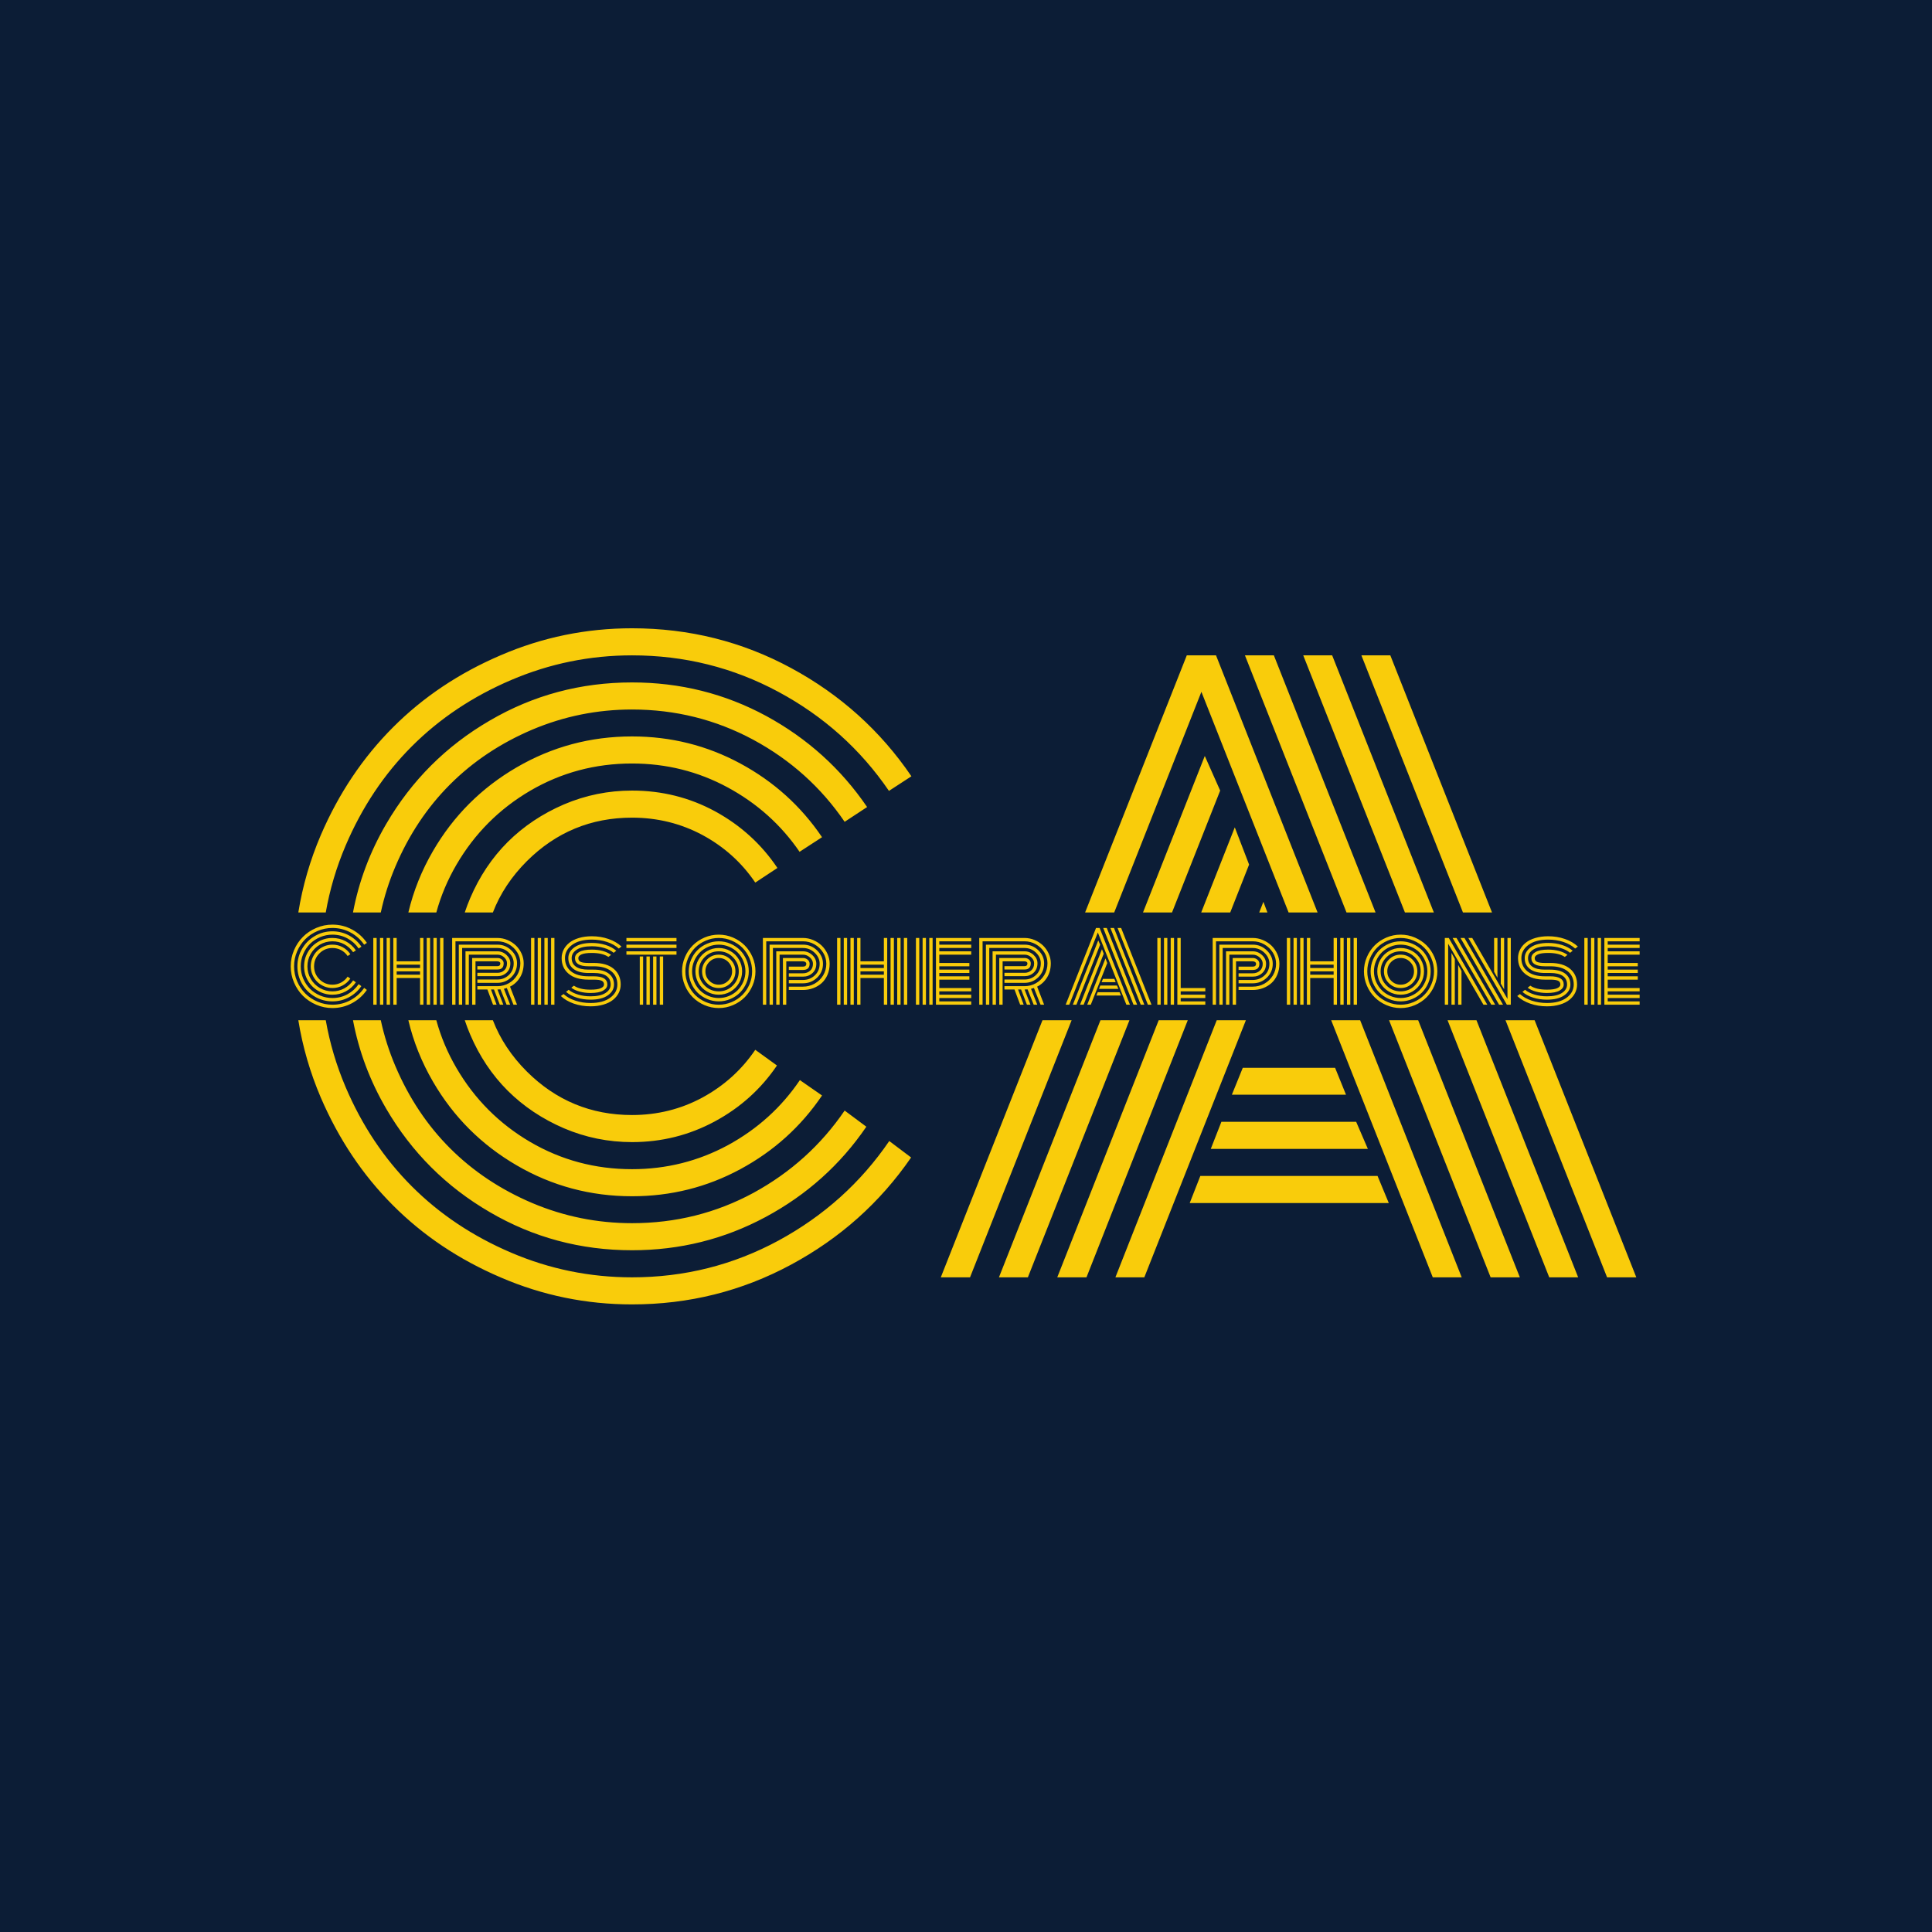 <svg xmlns="http://www.w3.org/2000/svg" version="1.1" xmlns:xlink="http://www.w3.org/1999/xlink" xmlns:svgjs="http://svgjs.dev/svgjs" width="1000" height="1000" viewBox="0 0 1000 1000"><rect width="1000" height="1000" fill="#0c1d36"></rect><g transform="matrix(0.7,0,0,0.7,149.576,282.127)"><svg viewBox="0 0 396 247" data-background-color="#0c1d36" preserveAspectRatio="xMidYMid meet" height="623" width="1000" xmlns="http://www.w3.org/2000/svg" xmlns:xlink="http://www.w3.org/1999/xlink"><defs></defs><g id="tight-bounds" transform="matrix(1,0,0,1,0.24,-0.1)"><svg viewBox="0 0 395.52 247.2" height="247.2" width="395.52"><g><svg></svg></g><g><svg viewBox="0 0 395.52 247.2" height="247.2" width="395.52"><g><path d="M142.716 94.759l-6.494 4.284c-3.969-5.863-9.125-10.508-15.469-13.935-6.344-3.397-13.229-5.096-20.656-5.097-12.027 0-22.309 4.254-30.848 12.763-4.51 4.51-7.825 9.519-9.945 15.027l-8.243 0c0.466-1.415 0.996-2.816 1.591-4.203 2.706-6.344 6.374-11.831 11.004-16.461 4.63-4.6 10.117-8.268 16.462-11.004 6.344-2.706 13.004-4.059 19.979-4.059 8.749 0 16.867 2.029 24.354 6.088 7.487 4.089 13.575 9.621 18.265 16.597zM69.249 154.426c8.539 8.509 18.822 12.763 30.848 12.763 7.426 0 14.312-1.714 20.656-5.142 6.344-3.458 11.5-8.118 15.469-13.98l6.359 4.6c-4.69 6.915-10.779 12.387-18.266 16.416-7.487 4.029-15.559 6.043-24.218 6.043-6.975 0-13.635-1.353-19.979-4.059-6.344-2.736-11.831-6.404-16.462-11.004-4.63-4.63-8.298-10.117-11.004-16.461-0.596-1.387-1.126-2.788-1.592-4.203h8.239c2.119 5.504 5.436 10.513 9.95 15.027zM155.795 85.739l-6.585 4.284c-5.442-7.938-12.478-14.236-21.106-18.896-8.629-4.66-17.965-6.99-28.007-6.991-10.794 0-20.746 2.661-29.856 7.983-9.08 5.322-16.281 12.538-21.603 21.648-2.614 4.475-4.586 9.153-5.916 14.034l-8.199 0c1.487-6.286 3.892-12.287 7.215-18.003 6.013-10.343 14.191-18.521 24.534-24.534 10.373-6.043 21.648-9.065 33.825-9.065 11.365 0 21.948 2.646 31.75 7.937 9.802 5.292 17.784 12.493 23.948 21.603zM48.638 153.433c5.322 9.11 12.523 16.326 21.603 21.648 9.11 5.322 19.062 7.983 29.856 7.983 10.042 0 19.408-2.345 28.097-7.036 8.659-4.72 15.695-11.079 21.107-19.077l6.494 4.51c-6.164 9.11-14.146 16.311-23.948 21.603-9.802 5.292-20.385 7.938-31.75 7.937-12.177 0-23.452-3.022-33.825-9.065-10.343-6.013-18.521-14.191-24.534-24.534-3.326-5.721-5.732-11.722-7.218-18.003h8.199c1.33 4.878 3.303 9.556 5.919 14.034zM169.009 76.899l-6.584 4.33c-6.915-10.132-15.86-18.16-26.835-24.083-10.974-5.893-22.805-8.84-35.493-8.84-10.193 0-19.949 1.969-29.27 5.908-9.321 3.969-17.348 9.321-24.083 16.056-6.705 6.705-12.042 14.717-16.01 24.038-1.872 4.397-3.303 8.895-4.292 13.493l-8.15 0c1.718-9.115 4.963-17.762 9.736-25.941 7.456-12.778 17.574-22.881 30.352-30.307 12.748-7.456 26.654-11.185 41.717-11.184 14.101 0 27.21 3.277 39.327 9.831 12.087 6.585 21.948 15.484 29.585 26.699zM30.734 152.892c3.969 9.321 9.306 17.333 16.01 24.038 6.735 6.735 14.763 12.087 24.083 16.056 9.321 3.939 19.077 5.908 29.27 5.908 12.778 0 24.639-2.962 35.583-8.885 10.914-5.953 19.829-13.996 26.745-24.128l6.359 4.735c-7.607 11.155-17.454 19.979-29.541 26.474-12.087 6.494-25.135 9.742-39.146 9.741-15.063 0-28.969-3.728-41.717-11.184-12.778-7.426-22.896-17.529-30.352-30.307-4.776-8.184-8.022-16.831-9.739-25.941h8.15c0.989 4.595 2.421 9.093 4.295 13.493zM181.998 67.88l-6.585 4.284c-8.358-12.237-19.167-21.918-32.426-29.044-13.259-7.126-27.556-10.689-42.89-10.689-12.327 0-24.128 2.405-35.403 7.216-11.275 4.811-20.986 11.29-29.135 19.438-8.148 8.148-14.627 17.859-19.437 29.134-2.7 6.35-4.637 12.877-5.812 19.582l-8.044 0c1.255-7.781 3.453-15.346 6.595-22.693 5.262-12.207 12.312-22.73 21.151-31.57 8.84-8.87 19.378-15.92 31.615-21.152 12.207-5.262 25.03-7.892 38.47-7.892 16.747 0 32.306 3.894 46.678 11.681 14.402 7.787 26.143 18.356 35.223 31.705zM16.122 158.981c4.811 11.275 11.29 20.986 19.437 29.134 8.148 8.148 17.859 14.627 29.135 19.438 11.275 4.811 23.076 7.216 35.403 7.216 15.334 0 29.645-3.593 42.935-10.779 13.289-7.216 24.113-16.942 32.471-29.179l6.405 4.825c-9.11 13.229-20.851 23.707-35.223 31.435-14.402 7.757-29.931 11.636-46.588 11.635-13.44 0-26.263-2.631-38.47-7.892-12.237-5.232-22.775-12.282-31.615-21.152-8.84-8.84-15.89-19.363-21.151-31.57-3.143-7.353-5.343-14.917-6.598-22.693l8.044 0c1.175 6.7 3.113 13.227 5.815 19.582zM309.404 161.236h-33.464l3.202-7.893h27.06zM315.808 177.111h-46.047l3.112-7.938h39.508zM321.942 192.986h-58.359l3.112-7.938h51.954zM267.01 43.12l-25.559 64.681-8.534 0 29.809-75.37h8.569l29.771 75.37-8.496 0zM199.181 214.769h-8.569l29.808-75.37h8.544zM343.319 214.769h-8.479l-29.784-75.37 8.491 0zM207.659 214.769l29.757-75.37 8.498 0-29.776 75.37zM268.003 61.926l4.51 10.148-14.115 35.727-8.507 0zM224.752 214.769l29.736-75.37 8.526 0-29.693 75.37zM276.797 82.853l4.194 10.914-5.529 14.034-8.508 0zM241.8 214.769l29.703-75.37 8.546 0-29.771 75.37zM285.185 104.681l1.18 3.12-2.409 0zM322.393 32.431l29.808 75.37-8.516 0-29.771-75.37zM394.507 214.769h-8.569l-29.772-75.37 8.532 0zM296.866 32.431h8.479l29.809 75.37h-8.479zM377.459 214.769h-8.479l-29.808-75.37 8.478 0zM279.774 32.431h8.478l29.809 75.37-8.516 0zM360.366 214.769h-8.568l-29.772-75.37 8.532 0z" fill="#f9cc0b" data-fill-palette-color="tertiary"></path></g><g transform="matrix(1,0,0,1,0,111.37)"><svg viewBox="0 0 395.52 24.459" height="24.459" width="395.52"><g><svg viewBox="0 0 395.52 24.459" height="24.459" width="395.52"><g><svg viewBox="0 0 395.52 24.459" height="24.459" width="395.52"><g><svg viewBox="0 0 395.52 24.459" height="24.459" width="395.52"><g><svg viewBox="0 0 395.52 24.459" height="24.459" width="395.52"><g><svg viewBox="0 0 395.52 24.459" height="24.459" width="395.52"><g transform="matrix(1,0,0,1,0,0)"><svg width="395.52" viewBox="1.37 -42.19 710.57 43.95" height="24.459" data-palette-color="#f9cc0b"><path d="M32.79-26.61L32.79-26.61 31.35-25.66Q30.03-27.61 27.92-28.75 25.81-29.88 23.34-29.88L23.34-29.88Q19.34-29.88 16.5-27.05 13.67-24.22 13.67-20.21 13.67-16.21 16.5-13.38 19.34-10.55 23.34-10.55L23.34-10.55Q25.81-10.55 27.92-11.69 30.03-12.84 31.35-14.79L31.35-14.79 32.76-13.77Q31.2-11.47 28.71-10.13 26.22-8.79 23.34-8.79L23.34-8.79Q21.02-8.79 18.91-9.69 16.8-10.6 15.26-12.13 13.72-13.67 12.82-15.78 11.91-17.9 11.91-20.21 11.91-22.53 12.82-24.65 13.72-26.76 15.26-28.3 16.8-29.83 18.91-30.74 21.02-31.64 23.34-31.64L23.34-31.64Q26.25-31.64 28.74-30.29 31.23-28.93 32.79-26.61ZM35.69-28.61L35.69-28.61 34.23-27.66Q32.42-30.3 29.55-31.85 26.68-33.4 23.34-33.4L23.34-33.4Q19.75-33.4 16.72-31.63 13.7-29.86 11.93-26.83 10.16-23.8 10.16-20.21 10.16-16.63 11.93-13.6 13.7-10.57 16.72-8.8 19.75-7.03 23.34-7.03L23.34-7.03Q26.68-7.03 29.57-8.59 32.45-10.16 34.25-12.82L34.25-12.82 35.69-11.82Q33.64-8.79 30.38-7.03 27.12-5.27 23.34-5.27L23.34-5.27Q19.29-5.27 15.84-7.28 12.4-9.28 10.4-12.72 8.4-16.16 8.4-20.21 8.4-24.27 10.4-27.71 12.4-31.15 15.84-33.15 19.29-35.16 23.34-35.16L23.34-35.16Q27.12-35.16 30.38-33.4 33.64-31.64 35.69-28.61ZM38.62-30.57L38.62-30.57 37.16-29.61Q34.86-32.98 31.21-34.95 27.56-36.91 23.34-36.91L23.34-36.91Q19.95-36.91 16.85-35.6 13.75-34.28 11.51-32.04 9.28-29.81 7.96-26.71 6.64-23.61 6.64-20.21 6.64-16.82 7.96-13.72 9.28-10.62 11.51-8.39 13.75-6.15 16.85-4.83 19.95-3.52 23.34-3.52L23.34-3.52Q27.59-3.52 31.23-5.49 34.86-7.47 37.16-10.84L37.16-10.84 38.57-9.79Q36.04-6.08 32.02-3.92 28-1.76 23.34-1.76L23.34-1.76Q18.33-1.76 14.09-4.24 9.84-6.71 7.36-10.96 4.88-15.21 4.88-20.21 4.88-25.22 7.36-29.47 9.84-33.72 14.09-36.19 18.33-38.67 23.34-38.67L23.34-38.67Q28.03-38.67 32.06-36.49 36.08-34.3 38.62-30.57ZM41.5-32.57L41.5-32.57 40.04-31.62Q37.26-35.69 32.85-38.06 28.44-40.43 23.34-40.43L23.34-40.43Q19.24-40.43 15.49-38.83 11.74-37.23 9.03-34.52 6.32-31.81 4.72-28.06 3.13-24.32 3.13-20.21 3.13-16.11 4.72-12.37 6.32-8.62 9.03-5.91 11.74-3.2 15.49-1.6 19.24 0 23.34 0L23.34 0Q28.44 0 32.86-2.39 37.28-4.79 40.06-8.86L40.06-8.86 41.48-7.79Q38.45-3.39 33.67-0.82 28.88 1.76 23.34 1.76L23.34 1.76Q18.87 1.76 14.81 0.01 10.74-1.73 7.8-4.68 4.86-7.62 3.11-11.68 1.37-15.75 1.37-20.21 1.37-24.68 3.11-28.75 4.86-32.81 7.8-35.75 10.74-38.7 14.81-40.44 18.87-42.19 23.34-42.19L23.34-42.19Q28.91-42.19 33.69-39.6 38.48-37.01 41.5-32.57ZM80.05 0L80.05-35.16 81.81-35.16 81.81 0 80.05 0ZM44.87 0L44.87-35.16 46.63-35.16 46.63 0 44.87 0ZM76.54 0L76.54-35.16 78.29-35.16 78.29 0 76.54 0ZM73.02 0L73.02-35.16 74.78-35.16 74.78 0 73.02 0ZM69.5-22.85L69.5-35.16 71.26-35.16 71.26 0 69.5 0 69.5-14.06 57.18-14.06 57.18 0 55.42 0 55.42-35.16 57.18-35.16 57.18-22.85 69.5-22.85ZM51.9 0L51.9-35.16 53.66-35.16 53.66 0 51.9 0ZM48.39 0L48.39-35.16 50.14-35.16 50.14 0 48.39 0ZM57.18-15.82L69.5-15.82 69.5-17.58 57.18-17.58 57.18-15.82ZM57.18-19.34L69.5-19.34 69.5-21.09 57.18-21.09 57.18-19.34ZM99.68-15.04L99.68-16.8 110.27-16.8Q112.37-16.8 113.84-18.12 115.3-19.43 115.3-21.83L115.3-21.83Q115.3-23.58 113.78-24.98 112.25-26.37 110.27-26.37L110.27-26.37 95.19-26.37 95.19 0 93.43 0 93.43-28.13 110.27-28.13Q112.98-28.13 115.02-26.22 117.06-24.32 117.06-21.83L117.06-21.83Q117.06-18.73 115.08-16.88 113.11-15.04 110.27-15.04L110.27-15.04 99.68-15.04ZM99.68-11.52L99.68-13.28 110.27-13.28Q113.79-13.28 116.3-15.67 118.82-18.07 118.82-21.83L118.82-21.83Q118.82-25.02 116.25-27.45 113.69-29.88 110.27-29.88L110.27-29.88 91.67-29.88 91.67 0 89.91 0 89.91-31.64 110.27-31.64Q114.42-31.64 117.5-28.7 120.58-25.76 120.58-21.83L120.58-21.83Q120.58-17.43 117.54-14.48 114.5-11.52 110.27-11.52L110.27-11.52 99.68-11.52ZM99.68-8.01L99.68-9.77 110.27-9.77Q113.52-9.77 116.28-11.33 119.04-12.89 120.69-15.67 122.33-18.46 122.33-21.83L122.33-21.83Q122.33-24.88 120.7-27.55 119.06-30.22 116.27-31.81 113.47-33.4 110.27-33.4L110.27-33.4 88.15-33.4 88.15 0 86.4 0 86.4-35.16 110.27-35.16Q113.03-35.16 115.58-34.07 118.13-32.98 119.99-31.19 121.85-29.39 122.97-26.93 124.09-24.46 124.09-21.83L124.09-21.83Q124.09-17.55 122.14-14.37 120.19-11.18 116.89-9.52L116.89-9.52 120.58 0 118.7 0 115.2-8.81Q114.55-8.59 113.67-8.37L113.67-8.37 116.96 0 115.08 0 111.86-8.08Q111.1-8.01 110.27-8.01L110.27-8.01 113.37 0 111.52 0 108.44-8.01 106.86-8.01 109.81 0 107.95 0 104.98-8.01 99.68-8.01ZM98.7-22.85L98.7 0 96.94 0 96.94-24.61 110.27-24.61Q111.64-24.61 112.59-23.79 113.54-22.97 113.54-21.83L113.54-21.83Q113.54-18.55 110.27-18.55L110.27-18.55 99.68-18.55 99.68-20.31 110.27-20.31Q111.79-20.31 111.79-21.83L111.79-21.83Q111.79-22.24 111.34-22.55 110.88-22.85 110.27-22.85L110.27-22.85 98.7-22.85ZM138.52 0L138.52-35.16 140.28-35.16 140.28 0 138.52 0ZM135 0L135-35.16 136.76-35.16 136.76 0 135 0ZM131.49 0L131.49-35.16 133.24-35.16 133.24 0 131.49 0ZM127.97 0L127.97-35.16 129.73-35.16 129.73 0 127.97 0ZM161.03-16.72L161.03-16.72 158.24-16.72Q153.12-16.72 150.36-18.81 147.6-20.9 147.6-24.56L147.6-24.56Q147.6-27.98 150.84-30.26 154.09-32.54 159.95-32.54L159.95-32.54Q163.86-32.54 167.24-31.47 170.62-30.4 172.87-28.44L172.87-28.44 171.5-27.34Q169.5-28.98 166.47-29.88 163.44-30.79 159.95-30.79L159.95-30.79Q154.8-30.79 152.08-29.03 149.36-27.27 149.36-24.56L149.36-24.56Q149.36-21.63 151.59-20.06 153.82-18.48 158.24-18.48L158.24-18.48 160.93-18.48Q166.13-18.48 168.9-16.39 171.67-14.31 171.67-10.64L171.67-10.64Q171.67-7.23 168.42-4.94 165.18-2.66 159.32-2.66L159.32-2.66Q155.41-2.66 152.03-3.74 148.65-4.81 146.4-6.76L146.4-6.76 147.77-7.86Q149.77-6.23 152.8-5.32 155.82-4.42 159.32-4.42L159.32-4.42Q164.47-4.42 167.19-6.18 169.91-7.93 169.91-10.64L169.91-10.64Q169.91-13.57 167.68-15.15 165.44-16.72 161.03-16.72ZM161.03-13.21L161.03-13.21 158.24-13.21Q151.45-13.21 147.77-16.3 144.08-19.38 144.08-24.56L144.08-24.56Q144.08-26.93 145.13-29 146.18-31.08 148.15-32.65 150.11-34.23 153.16-35.14 156.22-36.06 159.95-36.06L159.95-36.06Q164.66-36.06 168.76-34.63 172.87-33.2 175.6-30.64L175.6-30.64 174.18-29.59Q171.69-31.84 167.96-33.07 164.22-34.3 159.95-34.3L159.95-34.3Q153.36-34.3 149.6-31.52 145.84-28.74 145.84-24.56L145.84-24.56Q145.84-20.14 149.06-17.55 152.28-14.97 158.24-14.97L158.24-14.97 160.93-14.97Q168.15-14.97 168.15-10.64L168.15-10.64Q168.15-8.69 165.94-7.43 163.74-6.18 159.32-6.18L159.32-6.18Q156.22-6.18 153.55-6.9 150.89-7.62 149.16-8.96L149.16-8.96 150.55-10.03Q153.6-7.93 159.32-7.93L159.32-7.93Q162.98-7.93 164.69-8.69 166.4-9.45 166.4-10.64L166.4-10.64Q166.4-12.04 165.2-12.62 164-13.21 161.03-13.21ZM161.03-20.24L161.03-20.24 158.24-20.24Q151.11-20.24 151.11-24.56L151.11-24.56Q151.11-26.51 153.32-27.77 155.53-29.03 159.95-29.03L159.95-29.03Q163.05-29.03 165.71-28.31 168.37-27.59 170.11-26.25L170.11-26.25 168.72-25.17Q165.66-27.27 159.95-27.27L159.95-27.27Q156.29-27.27 154.58-26.51 152.87-25.76 152.87-24.56L152.87-24.56Q152.87-23.17 154.07-22.58 155.26-22 158.24-22L158.24-22 161.03-22Q167.81-22 171.5-18.91 175.19-15.82 175.19-10.64L175.19-10.64Q175.19-8.28 174.14-6.2 173.09-4.13 171.12-2.55 169.16-0.98 166.1-0.06 163.05 0.85 159.32 0.85L159.32 0.85Q154.6 0.85 150.5-0.57 146.4-2 143.67-4.57L143.67-4.57 145.08-5.62Q147.57-3.37 151.31-2.14 155.04-0.9 159.32-0.9L159.32-0.9Q165.91-0.9 169.67-3.69 173.43-6.47 173.43-10.64L173.43-10.64Q173.43-15.06 170.2-17.65 166.98-20.24 161.03-20.24ZM185.24 0L185.24-25.42 187-25.42 187 0 185.24 0ZM204.58-33.4L178.21-33.4 178.21-35.16 204.58-35.16 204.58-33.4ZM204.58-29.88L178.21-29.88 178.21-31.64 204.58-31.64 204.58-29.88ZM204.58-26.37L178.21-26.37 178.21-28.13 204.58-28.13 204.58-26.37ZM195.79 0L195.79-25.42 197.55-25.42 197.55 0 195.79 0ZM192.27 0L192.27-25.42 194.03-25.42 194.03 0 192.27 0ZM188.76 0L188.76-25.42 190.51-25.42 190.51 0 188.76 0ZM221.87-22.55Q219.81-20.48 219.81-17.58 219.81-14.67 221.87-12.61 223.94-10.55 226.84-10.55 229.75-10.55 231.81-12.61 233.87-14.67 233.87-17.58 233.87-20.48 231.81-22.55 229.75-24.61 226.84-24.61 223.94-24.61 221.87-22.55ZM220.63-11.36Q218.05-13.94 218.05-17.58 218.05-21.22 220.63-23.79 223.2-26.37 226.84-26.37 230.48-26.37 233.05-23.79 235.63-21.22 235.63-17.58 235.63-13.94 233.05-11.36 230.48-8.79 226.84-8.79 223.2-8.79 220.63-11.36ZM219.38-25.02Q216.29-21.92 216.29-17.58 216.29-13.23 219.38-10.13 222.47-7.03 226.84-7.03 231.21-7.03 234.3-10.13 237.39-13.23 237.39-17.58 237.39-21.92 234.3-25.02 231.21-28.13 226.84-28.13 222.47-28.13 219.38-25.02ZM216.18-11.4Q214.54-14.23 214.54-17.58 214.54-20.92 216.18-23.75 217.83-26.59 220.66-28.23 223.5-29.88 226.84-29.88 230.19-29.88 233.02-28.23 235.85-26.59 237.5-23.75 239.15-20.92 239.15-17.58 239.15-14.23 237.5-11.4 235.85-8.57 233.02-6.92 230.19-5.27 226.84-5.27 223.5-5.27 220.66-6.92 217.83-8.57 216.18-11.4ZM213.89-23.03Q212.78-20.43 212.78-17.58 212.78-14.72 213.89-12.12 215-9.52 216.89-7.63 218.78-5.74 221.38-4.63 223.98-3.52 226.84-3.52 229.7-3.52 232.3-4.63 234.9-5.74 236.79-7.63 238.68-9.52 239.79-12.12 240.9-14.72 240.9-17.58 240.9-20.43 239.79-23.03 238.68-25.63 236.79-27.53 234.9-29.42 232.3-30.53 229.7-31.64 226.84-31.64 223.98-31.64 221.38-30.53 218.78-29.42 216.89-27.53 215-25.63 213.89-23.03ZM212.28-11.43Q211.02-14.36 211.02-17.58 211.02-20.8 212.28-23.73 213.53-26.66 215.65-28.77 217.76-30.88 220.69-32.14 223.62-33.4 226.84-33.4 230.06-33.4 232.99-32.14 235.92-30.88 238.03-28.77 240.15-26.66 241.4-23.73 242.66-20.8 242.66-17.58 242.66-14.36 241.4-11.43 240.15-8.5 238.03-6.38 235.92-4.27 232.99-3.02 230.06-1.76 226.84-1.76 223.62-1.76 220.69-3.02 217.76-4.27 215.65-6.38 213.53-8.5 212.28-11.43ZM210.65-24.4Q209.26-21.14 209.26-17.58 209.26-14.01 210.65-10.75 212.05-7.5 214.4-5.14 216.76-2.78 220.02-1.39 223.28 0 226.84 0 230.4 0 233.66-1.39 236.92-2.78 239.28-5.14 241.64-7.5 243.03-10.75 244.42-14.01 244.42-17.58 244.42-21.14 243.03-24.4 241.64-27.66 239.28-30.02 236.92-32.37 233.66-33.76 230.4-35.16 226.84-35.16 223.28-35.16 220.02-33.76 216.76-32.37 214.4-30.02 212.05-27.66 210.65-24.4ZM209.04-10.07Q207.5-13.65 207.5-17.58 207.5-21.51 209.04-25.09 210.58-28.66 213.17-31.25 215.76-33.84 219.33-35.38 222.91-36.91 226.84-36.91 230.77-36.91 234.35-35.38 237.92-33.84 240.51-31.25 243.1-28.66 244.64-25.09 246.18-21.51 246.18-17.58 246.18-13.65 244.64-10.07 243.1-6.49 240.51-3.91 237.92-1.32 234.35 0.22 230.77 1.76 226.84 1.76 222.91 1.76 219.33 0.22 215.76-1.32 213.17-3.91 210.58-6.49 209.04-10.07ZM263.75-14.79L263.75-16.55 271.2-16.55Q273.4-16.55 274.93-17.87 276.47-19.19 276.47-21.58L276.47-21.58Q276.47-23.44 274.86-24.9 273.25-26.37 271.2-26.37L271.2-26.37 258.89-26.37 258.89 0 257.14 0 257.14-28.13 271.2-28.13Q274.01-28.13 276.12-26.15 278.23-24.17 278.23-21.58L278.23-21.58Q278.23-18.48 276.18-16.64 274.13-14.79 271.2-14.79L271.2-14.79 263.75-14.79ZM263.75-11.28L263.75-13.04 271.2-13.04Q274.81-13.04 277.4-15.43 279.99-17.82 279.99-21.58L279.99-21.58Q279.99-24.88 277.35-27.38 274.71-29.88 271.2-29.88L271.2-29.88 255.38-29.88 255.38 0 253.62 0 253.62-31.64 271.2-31.64Q275.45-31.64 278.6-28.63 281.75-25.61 281.75-21.58L281.75-21.58Q281.75-17.19 278.63-14.23 275.52-11.28 271.2-11.28L271.2-11.28 263.75-11.28ZM263.75-7.76L263.75-9.52 271.2-9.52Q274.49-9.52 277.31-11.08 280.13-12.65 281.82-15.43 283.5-18.21 283.5-21.58L283.5-21.58Q283.5-24.68 281.83-27.42 280.16-30.15 277.31-31.77 274.47-33.4 271.2-33.4L271.2-33.4 251.86-33.4 251.86 0 250.1 0 250.1-35.16 271.2-35.16Q273.98-35.16 276.58-34.06 279.18-32.96 281.09-31.12 282.99-29.27 284.13-26.77 285.26-24.27 285.26-21.58L285.26-21.58Q285.26-18.43 284.14-15.8 283.01-13.16 281.09-11.41 279.16-9.67 276.61-8.72 274.05-7.76 271.2-7.76L271.2-7.76 263.75-7.76ZM262.41-22.85L262.41 0 260.65 0 260.65-24.61 271.2-24.61Q272.64-24.61 273.68-23.72 274.71-22.83 274.71-21.58L274.71-21.58Q274.71-18.31 271.2-18.31L271.2-18.31 263.75-18.31 263.75-20.07 271.2-20.07Q272.96-20.07 272.96-21.58L272.96-21.58Q272.96-22.12 272.44-22.49 271.93-22.85 271.2-22.85L271.2-22.85 262.41-22.85ZM324.37 0L324.37-35.16 326.13-35.16 326.13 0 324.37 0ZM289.19 0L289.19-35.16 290.95-35.16 290.95 0 289.19 0ZM320.85 0L320.85-35.16 322.61-35.16 322.61 0 320.85 0ZM317.34 0L317.34-35.16 319.1-35.16 319.1 0 317.34 0ZM313.82-22.85L313.82-35.16 315.58-35.16 315.58 0 313.82 0 313.82-14.06 301.49-14.06 301.49 0 299.74 0 299.74-35.16 301.49-35.16 301.49-22.85 313.82-22.85ZM296.22 0L296.22-35.16 297.98-35.16 297.98 0 296.22 0ZM292.7 0L292.7-35.16 294.46-35.16 294.46 0 292.7 0ZM301.49-15.82L313.82-15.82 313.82-17.58 301.49-17.58 301.49-15.82ZM301.49-19.34L313.82-19.34 313.82-21.09 301.49-21.09 301.49-19.34ZM339.5-35.16L339.5 0 337.75 0 337.75-35.16 339.5-35.16ZM335.99-35.16L335.99 0 334.23 0 334.23-35.16 335.99-35.16ZM332.47-35.16L332.47 0 330.71 0 330.71-35.16 332.47-35.16ZM343.02-13.21L343.02-8.79 359.84-8.79 359.84-7.03 343.02-7.03 343.02-5.27 359.84-5.27 359.84-3.52 343.02-3.52 343.02-1.76 359.84-1.76 359.84 0 341.26 0 341.26-35.16 359.84-35.16 359.84-33.4 343.02-33.4 343.02-31.64 359.84-31.64 359.84-29.88 343.02-29.88 343.02-28.13 359.84-28.13 359.84-26.37 343.02-26.37 343.02-22 358.86-22 358.86-20.24 343.02-20.24 343.02-18.48 358.86-18.48 358.86-16.72 343.02-16.72 343.02-14.97 358.86-14.97 358.86-13.21 343.02-13.21ZM377.34-15.04L377.34-16.8 387.94-16.8Q390.04-16.8 391.5-18.12 392.97-19.43 392.97-21.83L392.97-21.83Q392.97-23.58 391.44-24.98 389.92-26.37 387.94-26.37L387.94-26.37 372.85-26.37 372.85 0 371.09 0 371.09-28.13 387.94-28.13Q390.65-28.13 392.69-26.22 394.73-24.32 394.73-21.83L394.73-21.83Q394.73-18.73 392.75-16.88 390.77-15.04 387.94-15.04L387.94-15.04 377.34-15.04ZM377.34-11.52L377.34-13.28 387.94-13.28Q391.45-13.28 393.97-15.67 396.48-18.07 396.48-21.83L396.48-21.83Q396.48-25.02 393.92-27.45 391.36-29.88 387.94-29.88L387.94-29.88 369.34-29.88 369.34 0 367.58 0 367.58-31.64 387.94-31.64Q392.09-31.64 395.17-28.7 398.24-25.76 398.24-21.83L398.24-21.83Q398.24-17.43 395.2-14.48 392.16-11.52 387.94-11.52L387.94-11.52 377.34-11.52ZM377.34-8.01L377.34-9.77 387.94-9.77Q391.19-9.77 393.94-11.33 396.7-12.89 398.35-15.67 400-18.46 400-21.83L400-21.83Q400-24.88 398.36-27.55 396.73-30.22 393.93-31.81 391.14-33.4 387.94-33.4L387.94-33.4 365.82-33.4 365.82 0 364.06 0 364.06-35.16 387.94-35.16Q390.7-35.16 393.25-34.07 395.8-32.98 397.66-31.19 399.51-29.39 400.63-26.93 401.76-24.46 401.76-21.83L401.76-21.83Q401.76-17.55 399.8-14.37 397.85-11.18 394.56-9.52L394.56-9.52 398.24 0 396.36 0 392.87-8.81Q392.21-8.59 391.33-8.37L391.33-8.37 394.63 0 392.75 0 389.53-8.08Q388.77-8.01 387.94-8.01L387.94-8.01 391.04 0 389.18 0 386.11-8.01 384.52-8.01 387.48 0 385.62 0 382.64-8.01 377.34-8.01ZM376.37-22.85L376.37 0 374.61 0 374.61-24.61 387.94-24.61Q389.31-24.61 390.26-23.79 391.21-22.97 391.21-21.83L391.21-21.83Q391.21-18.55 387.94-18.55L387.94-18.55 377.34-18.55 377.34-20.31 387.94-20.31Q389.45-20.31 389.45-21.83L389.45-21.83Q389.45-22.24 389-22.55 388.55-22.85 387.94-22.85L387.94-22.85 376.37-22.85ZM435.93-11.87L428.51-11.87 429.22-13.62 435.22-13.62 435.93-11.87ZM437.35-8.35L427.14-8.35 427.83-10.11 436.59-10.11 437.35-8.35ZM438.72-4.83L425.78-4.83 426.46-6.59 437.98-6.59 438.72-4.83ZM426.53-38.06L411.49 0 409.59 0 425.58-40.43 427.48-40.43 443.45 0 441.57 0 426.53-38.06ZM413.37 0L426.75-33.89 427.75-31.64 415.25 0 413.37 0ZM417.16 0L428.71-29.25 429.63-26.83 419.06 0 417.16 0ZM420.94 0L430.56-24.41 431.49-21.95 422.82 0 420.94 0ZM438.81-40.43L454.8 0 452.9 0 436.93-40.43 438.81-40.43ZM433.15-40.43L435.03-40.43 451.02 0 449.14 0 433.15-40.43ZM429.36-40.43L431.24-40.43 447.24 0 445.33 0 429.36-40.43ZM457.88 0L457.88-35.16 459.64-35.16 459.64 0 457.88 0ZM468.42 0L468.42-35.16 470.18-35.16 470.18-8.79 483.15-8.79 483.15-7.03 470.18-7.03 470.18-5.27 483.15-5.27 483.15-3.52 470.18-3.52 470.18-1.76 483.15-1.76 483.15 0 468.42 0ZM464.91 0L464.91-35.16 466.67-35.16 466.67 0 464.91 0ZM461.39 0L461.39-35.16 463.15-35.16 463.15 0 461.39 0ZM500.67-14.79L500.67-16.55 508.12-16.55Q510.32-16.55 511.85-17.87 513.39-19.19 513.39-21.58L513.39-21.58Q513.39-23.44 511.78-24.9 510.17-26.37 508.12-26.37L508.12-26.37 495.81-26.37 495.81 0 494.06 0 494.06-28.13 508.12-28.13Q510.93-28.13 513.04-26.15 515.15-24.17 515.15-21.58L515.15-21.58Q515.15-18.48 513.1-16.64 511.05-14.79 508.12-14.79L508.12-14.79 500.67-14.79ZM500.67-11.28L500.67-13.04 508.12-13.04Q511.73-13.04 514.32-15.43 516.91-17.82 516.91-21.58L516.91-21.58Q516.91-24.88 514.27-27.38 511.63-29.88 508.12-29.88L508.12-29.88 492.3-29.88 492.3 0 490.54 0 490.54-31.64 508.12-31.64Q512.37-31.64 515.52-28.63 518.67-25.61 518.67-21.58L518.67-21.58Q518.67-17.19 515.55-14.23 512.44-11.28 508.12-11.28L508.12-11.28 500.67-11.28ZM500.67-7.76L500.67-9.52 508.12-9.52Q511.42-9.52 514.24-11.08 517.05-12.65 518.74-15.43 520.42-18.21 520.42-21.58L520.42-21.58Q520.42-24.68 518.75-27.42 517.08-30.15 514.24-31.77 511.39-33.4 508.12-33.4L508.12-33.4 488.78-33.4 488.78 0 487.03 0 487.03-35.16 508.12-35.16Q510.9-35.16 513.5-34.06 516.1-32.96 518.01-31.12 519.91-29.27 521.05-26.77 522.18-24.27 522.18-21.58L522.18-21.58Q522.18-18.43 521.06-15.8 519.94-13.16 518.01-11.41 516.08-9.67 513.53-8.72 510.98-7.76 508.12-7.76L508.12-7.76 500.67-7.76ZM499.33-22.85L499.33 0 497.57 0 497.57-24.61 508.12-24.61Q509.56-24.61 510.6-23.72 511.63-22.83 511.63-21.58L511.63-21.58Q511.63-18.31 508.12-18.31L508.12-18.31 500.67-18.31 500.67-20.07 508.12-20.07Q509.88-20.07 509.88-21.58L509.88-21.58Q509.88-22.12 509.36-22.49 508.85-22.85 508.12-22.85L508.12-22.85 499.33-22.85ZM561.29 0L561.29-35.16 563.05-35.16 563.05 0 561.29 0ZM526.11 0L526.11-35.16 527.87-35.16 527.87 0 526.11 0ZM557.77 0L557.77-35.16 559.53-35.16 559.53 0 557.77 0ZM554.26 0L554.26-35.16 556.02-35.16 556.02 0 554.26 0ZM550.74-22.85L550.74-35.16 552.5-35.16 552.5 0 550.74 0 550.74-14.06 538.41-14.06 538.41 0 536.66 0 536.66-35.16 538.41-35.16 538.41-22.85 550.74-22.85ZM533.14 0L533.14-35.16 534.9-35.16 534.9 0 533.14 0ZM529.63 0L529.63-35.16 531.38-35.16 531.38 0 529.63 0ZM538.41-15.82L550.74-15.82 550.74-17.58 538.41-17.58 538.41-15.82ZM538.41-19.34L550.74-19.34 550.74-21.09 538.41-21.09 538.41-19.34ZM581.08-22.55Q579.01-20.48 579.01-17.58 579.01-14.67 581.08-12.61 583.14-10.55 586.04-10.55 588.95-10.55 591.01-12.61 593.08-14.67 593.08-17.58 593.08-20.48 591.01-22.55 588.95-24.61 586.04-24.61 583.14-24.61 581.08-22.55ZM579.83-11.36Q577.25-13.94 577.25-17.58 577.25-21.22 579.83-23.79 582.41-26.37 586.04-26.37 589.68-26.37 592.26-23.79 594.83-21.22 594.83-17.58 594.83-13.94 592.26-11.36 589.68-8.79 586.04-8.79 582.41-8.79 579.83-11.36ZM578.59-25.02Q575.5-21.92 575.5-17.58 575.5-13.23 578.59-10.13 581.67-7.03 586.04-7.03 590.41-7.03 593.5-10.13 596.59-13.23 596.59-17.58 596.59-21.92 593.5-25.02 590.41-28.13 586.04-28.13 581.67-28.13 578.59-25.02ZM575.39-11.4Q573.74-14.23 573.74-17.58 573.74-20.92 575.39-23.75 577.04-26.59 579.87-28.23 582.7-29.88 586.04-29.88 589.39-29.88 592.22-28.23 595.05-26.59 596.7-23.75 598.35-20.92 598.35-17.58 598.35-14.23 596.7-11.4 595.05-8.57 592.22-6.92 589.39-5.27 586.04-5.27 582.7-5.27 579.87-6.92 577.04-8.57 575.39-11.4ZM573.09-23.03Q571.98-20.43 571.98-17.58 571.98-14.72 573.09-12.12 574.2-9.52 576.1-7.63 577.99-5.74 580.59-4.63 583.19-3.52 586.04-3.52 588.9-3.52 591.5-4.63 594.1-5.74 595.99-7.63 597.88-9.52 599-12.12 600.11-14.72 600.11-17.58 600.11-20.43 599-23.03 597.88-25.63 595.99-27.53 594.1-29.42 591.5-30.53 588.9-31.64 586.04-31.64 583.19-31.64 580.59-30.53 577.99-29.42 576.1-27.53 574.2-25.63 573.09-23.03ZM571.48-11.43Q570.22-14.36 570.22-17.58 570.22-20.8 571.48-23.73 572.74-26.66 574.85-28.77 576.96-30.88 579.89-32.14 582.82-33.4 586.04-33.4 589.27-33.4 592.2-32.14 595.13-30.88 597.24-28.77 599.35-26.66 600.61-23.73 601.86-20.8 601.86-17.58 601.86-14.36 600.61-11.43 599.35-8.5 597.24-6.38 595.13-4.27 592.2-3.02 589.27-1.76 586.04-1.76 582.82-1.76 579.89-3.02 576.96-4.27 574.85-6.38 572.74-8.5 571.48-11.43ZM569.86-24.4Q568.47-21.14 568.47-17.58 568.47-14.01 569.86-10.75 571.25-7.5 573.61-5.14 575.96-2.78 579.22-1.39 582.48 0 586.04 0 589.61 0 592.87-1.39 596.13-2.78 598.48-5.14 600.84-7.5 602.23-10.75 603.62-14.01 603.62-17.58 603.62-21.14 602.23-24.4 600.84-27.66 598.48-30.02 596.13-32.37 592.87-33.76 589.61-35.16 586.04-35.16 582.48-35.16 579.22-33.76 575.96-32.37 573.61-30.02 571.25-27.66 569.86-24.4ZM568.25-10.07Q566.71-13.65 566.71-17.58 566.71-21.51 568.25-25.09 569.78-28.66 572.37-31.25 574.96-33.84 578.54-35.38 582.11-36.91 586.04-36.91 589.97-36.91 593.55-35.38 597.13-33.84 599.72-31.25 602.3-28.66 603.84-25.09 605.38-21.51 605.38-17.58 605.38-13.65 603.84-10.07 602.3-6.49 599.72-3.91 597.13-1.32 593.55 0.22 589.97 1.76 586.04 1.76 582.11 1.76 578.54 0.22 574.96-1.32 572.37-3.91 569.78-6.49 568.25-10.07ZM637.04-35.16L637.04-14.18 635.28-17.38 635.28-35.16 637.04-35.16ZM640.56-35.16L640.56-8.11 638.8-11.08 638.8-35.16 640.56-35.16ZM616.34 0L616.34-20.97 618.1-17.77 618.1 0 616.34 0ZM612.82 0L612.82-27.29 614.58-24.07 614.58 0 612.82 0ZM633.8 0L613.43-35.16 615.48-35.16 635.85 0 633.8 0ZM637.9 0L617.58-35.16 619.66-35.16 640 0 637.9 0ZM642 0L621.71-35.16 623.76-35.16 642.32-3.05 642.32-35.16 644.07-35.16 644.07 0 642 0ZM629.67 0L611.07-32.13 611.07 0 609.31 0 609.31-35.16 611.41-35.16 631.7 0 629.67 0ZM664.82-16.72L664.82-16.72 662.04-16.72Q656.91-16.72 654.15-18.81 651.4-20.9 651.4-24.56L651.4-24.56Q651.4-27.98 654.64-30.26 657.89-32.54 663.75-32.54L663.75-32.54Q667.66-32.54 671.04-31.47 674.42-30.4 676.66-28.44L676.66-28.44 675.3-27.34Q673.29-28.98 670.27-29.88 667.24-30.79 663.75-30.79L663.75-30.79Q658.6-30.79 655.88-29.03 653.15-27.27 653.15-24.56L653.15-24.56Q653.15-21.63 655.39-20.06 657.62-18.48 662.04-18.48L662.04-18.48 664.73-18.48Q669.93-18.48 672.7-16.39 675.47-14.31 675.47-10.64L675.47-10.64Q675.47-7.23 672.22-4.94 668.97-2.66 663.11-2.66L663.11-2.66Q659.21-2.66 655.83-3.74 652.45-4.81 650.2-6.76L650.2-6.76 651.57-7.86Q653.57-6.23 656.6-5.32 659.62-4.42 663.11-4.42L663.11-4.42Q668.27-4.42 670.99-6.18 673.71-7.93 673.71-10.64L673.71-10.64Q673.71-13.57 671.48-15.15 669.24-16.72 664.82-16.72ZM664.82-13.21L664.82-13.21 662.04-13.21Q655.25-13.21 651.57-16.3 647.88-19.38 647.88-24.56L647.88-24.56Q647.88-26.93 648.93-29 649.98-31.08 651.94-32.65 653.91-34.23 656.96-35.14 660.01-36.06 663.75-36.06L663.75-36.06Q668.46-36.06 672.56-34.63 676.66-33.2 679.4-30.64L679.4-30.64 677.98-29.59Q675.49-31.84 671.76-33.07 668.02-34.3 663.75-34.3L663.75-34.3Q657.16-34.3 653.4-31.52 649.64-28.74 649.64-24.56L649.64-24.56Q649.64-20.14 652.86-17.55 656.08-14.97 662.04-14.97L662.04-14.97 664.73-14.97Q671.95-14.97 671.95-10.64L671.95-10.64Q671.95-8.69 669.74-7.43 667.53-6.18 663.11-6.18L663.11-6.18Q660.01-6.18 657.35-6.9 654.69-7.62 652.96-8.96L652.96-8.96 654.35-10.03Q657.4-7.93 663.11-7.93L663.11-7.93Q666.78-7.93 668.49-8.69 670.19-9.45 670.19-10.64L670.19-10.64Q670.19-12.04 669-12.62 667.8-13.21 664.82-13.21ZM664.82-20.24L664.82-20.24 662.04-20.24Q654.91-20.24 654.91-24.56L654.91-24.56Q654.91-26.51 657.12-27.77 659.33-29.03 663.75-29.03L663.75-29.03Q666.85-29.03 669.51-28.31 672.17-27.59 673.91-26.25L673.91-26.25 672.51-25.17Q669.46-27.27 663.75-27.27L663.75-27.27Q660.09-27.27 658.38-26.51 656.67-25.76 656.67-24.56L656.67-24.56Q656.67-23.17 657.87-22.58 659.06-22 662.04-22L662.04-22 664.82-22Q671.61-22 675.3-18.91 678.98-15.82 678.98-10.64L678.98-10.64Q678.98-8.28 677.93-6.2 676.88-4.13 674.92-2.55 672.95-0.98 669.9-0.06 666.85 0.85 663.11 0.85L663.11 0.85Q658.4 0.85 654.3-0.57 650.2-2 647.46-4.57L647.46-4.57 648.88-5.62Q651.37-3.37 655.11-2.14 658.84-0.9 663.11-0.9L663.11-0.9Q669.71-0.9 673.47-3.69 677.23-6.47 677.23-10.64L677.23-10.64Q677.23-15.06 674-17.65 670.78-20.24 664.82-20.24ZM691.6-35.16L691.6 0 689.85 0 689.85-35.16 691.6-35.16ZM688.09-35.16L688.09 0 686.33 0 686.33-35.16 688.09-35.16ZM684.57-35.16L684.57 0 682.81 0 682.81-35.16 684.57-35.16ZM695.12-13.21L695.12-8.79 711.94-8.79 711.94-7.03 695.12-7.03 695.12-5.27 711.94-5.27 711.94-3.52 695.12-3.52 695.12-1.76 711.94-1.76 711.94 0 693.36 0 693.36-35.16 711.94-35.16 711.94-33.4 695.12-33.4 695.12-31.64 711.94-31.64 711.94-29.88 695.12-29.88 695.12-28.13 711.94-28.13 711.94-26.37 695.12-26.37 695.12-22 710.96-22 710.96-20.24 695.12-20.24 695.12-18.48 710.96-18.48 710.96-16.72 695.12-16.72 695.12-14.97 710.96-14.97 710.96-13.21 695.12-13.21Z" opacity="1" transform="matrix(1,0,0,1,0,0)" fill="#f9cc0b" class="undefined-text-0" data-fill-palette-color="primary" id="text-0"></path></svg></g></svg></g></svg></g></svg></g></svg></g></svg></g></svg></g></svg></g></svg><rect width="395.52" height="247.2" fill="none" stroke="none" visibility="hidden"></rect></g></svg></g></svg>